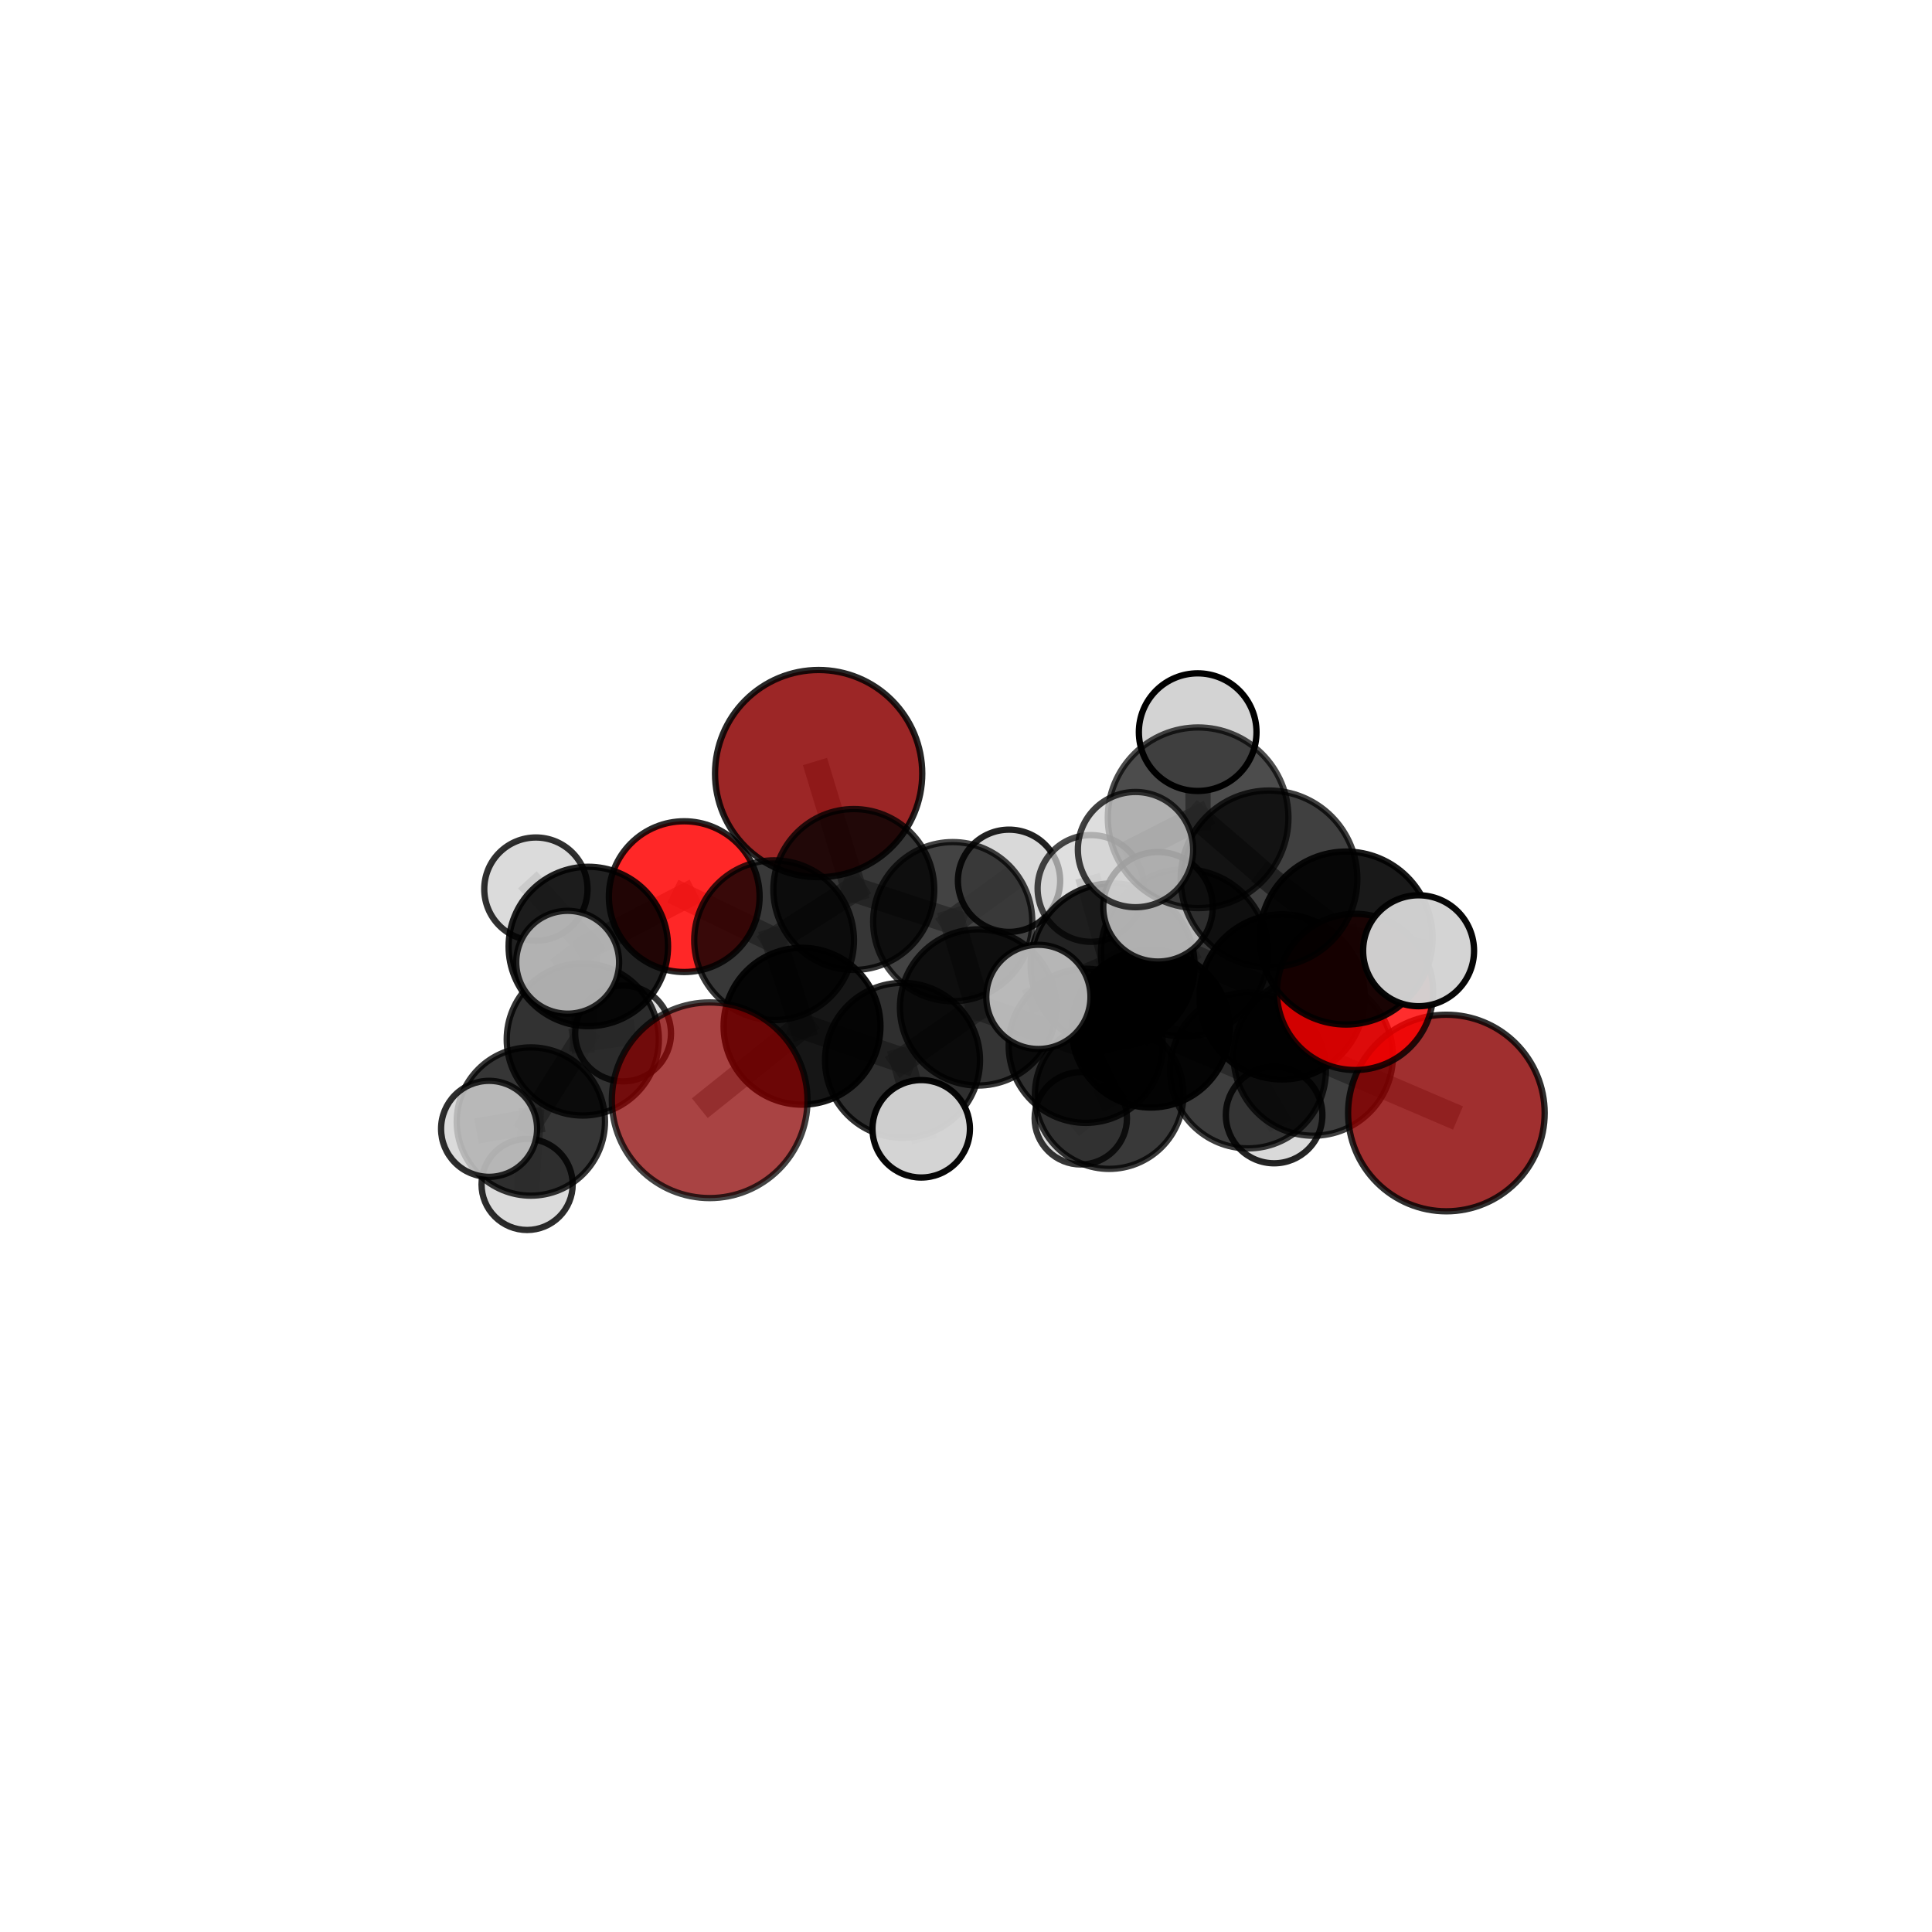 <?xml version="1.0" encoding="utf-8" standalone="no"?>
<!DOCTYPE svg PUBLIC "-//W3C//DTD SVG 1.1//EN"
  "http://www.w3.org/Graphics/SVG/1.1/DTD/svg11.dtd">
<svg xmlns:xlink="http://www.w3.org/1999/xlink" width="153pt" height="153pt" viewBox="0 0 153 153" xmlns="http://www.w3.org/2000/svg" version="1.1">
 <defs>
  <style type="text/css">*{stroke-linejoin: round; stroke-linecap: butt}</style>
 </defs>
 <g id="figure_1">
  <g id="patch_1">
   <path d="M 0 153 
L 153 153 
L 153 0 
L 0 0 
L 0 153 
z
" style="fill: none"/>
  </g>
  <g id="patch_2">
   <path d="M 7.2 145.8 
L 145.8 145.8 
L 145.8 7.2 
L 7.2 7.2 
L 7.2 145.8 
z
" style="fill: none"/>
  </g>
  <g id="axes_1">
   <g id="line2d_1">
    <path d="M 56.2 87.133 
L 63.514 81.269 
" clip-path="url(#pb794f74c5c)" style="fill: none; stroke: #808080; stroke-opacity: 0.632; stroke-width: 2; stroke-linecap: square"/>
   </g>
   <g id="line2d_2">
    <path d="M 63.514 81.269 
L 61.302 74.459 
" clip-path="url(#pb794f74c5c)" style="fill: none; stroke: #808080; stroke-opacity: 0.643; stroke-width: 2; stroke-linecap: square"/>
   </g>
   <g id="line2d_3">
    <path d="M 114.542 88.143 
L 104.001 83.631 
" clip-path="url(#pb794f74c5c)" style="fill: none; stroke: #808080; stroke-opacity: 0.641; stroke-width: 2; stroke-linecap: square"/>
   </g>
   <g id="line2d_4">
    <path d="M 104.001 83.631 
L 101.532 78.947 
" clip-path="url(#pb794f74c5c)" style="fill: none; stroke: #808080; stroke-opacity: 0.666; stroke-width: 2; stroke-linecap: square"/>
   </g>
   <g id="line2d_5">
    <path d="M 64.831 61.262 
L 67.615 70.441 
" clip-path="url(#pb794f74c5c)" style="fill: none; stroke: #808080; stroke-opacity: 0.669; stroke-width: 2; stroke-linecap: square"/>
   </g>
   <g id="line2d_6">
    <path d="M 67.615 70.441 
L 61.302 74.459 
" clip-path="url(#pb794f74c5c)" style="fill: none; stroke: #808080; stroke-opacity: 0.654; stroke-width: 2; stroke-linecap: square"/>
   </g>
   <g id="line2d_7">
    <path d="M 107.31 78.552 
L 101.532 78.947 
" clip-path="url(#pb794f74c5c)" style="fill: none; stroke: #808080; stroke-opacity: 0.69; stroke-width: 2; stroke-linecap: square"/>
   </g>
   <g id="line2d_8">
    <path d="M 107.31 78.552 
L 106.601 74.287 
" clip-path="url(#pb794f74c5c)" style="fill: none; stroke: #808080; stroke-opacity: 0.713; stroke-width: 2; stroke-linecap: square"/>
   </g>
   <g id="line2d_9">
    <path d="M 106.601 74.287 
L 100.498 69.601 
" clip-path="url(#pb794f74c5c)" style="fill: none; stroke: #808080; stroke-opacity: 0.74; stroke-width: 2; stroke-linecap: square"/>
   </g>
   <g id="line2d_10">
    <path d="M 106.601 74.287 
L 112.342 75.293 
" clip-path="url(#pb794f74c5c)" style="fill: none; stroke: #808080; stroke-opacity: 0.731; stroke-width: 2; stroke-linecap: square"/>
   </g>
   <g id="line2d_11">
    <path d="M 54.186 71.008 
L 61.302 74.459 
" clip-path="url(#pb794f74c5c)" style="fill: none; stroke: #808080; stroke-opacity: 0.657; stroke-width: 2; stroke-linecap: square"/>
   </g>
   <g id="line2d_12">
    <path d="M 54.186 71.008 
L 46.59 74.954 
" clip-path="url(#pb794f74c5c)" style="fill: none; stroke: #808080; stroke-opacity: 0.656; stroke-width: 2; stroke-linecap: square"/>
   </g>
   <g id="line2d_13">
    <path d="M 46.59 74.954 
L 46.151 82.319 
" clip-path="url(#pb794f74c5c)" style="fill: none; stroke: #808080; stroke-opacity: 0.629; stroke-width: 2; stroke-linecap: square"/>
   </g>
   <g id="line2d_14">
    <path d="M 46.59 74.954 
L 42.438 70.412 
" clip-path="url(#pb794f74c5c)" style="fill: none; stroke: #808080; stroke-opacity: 0.656; stroke-width: 2; stroke-linecap: square"/>
   </g>
   <g id="line2d_15">
    <path d="M 46.59 74.954 
L 44.956 76.203 
" clip-path="url(#pb794f74c5c)" style="fill: none; stroke: #808080; stroke-opacity: 0.654; stroke-width: 2; stroke-linecap: square"/>
   </g>
   <g id="line2d_16">
    <path d="M 85.983 82.821 
L 91.129 81.454 
" clip-path="url(#pb794f74c5c)" style="fill: none; stroke: #808080; stroke-opacity: 0.631; stroke-width: 2; stroke-linecap: square"/>
   </g>
   <g id="line2d_17">
    <path d="M 85.983 82.821 
L 77.453 79.781 
" clip-path="url(#pb794f74c5c)" style="fill: none; stroke: #808080; stroke-opacity: 0.626; stroke-width: 2; stroke-linecap: square"/>
   </g>
   <g id="line2d_18">
    <path d="M 85.983 82.821 
L 87.837 86.686 
" clip-path="url(#pb794f74c5c)" style="fill: none; stroke: #808080; stroke-opacity: 0.605; stroke-width: 2; stroke-linecap: square"/>
   </g>
   <g id="line2d_19">
    <path d="M 91.129 81.454 
L 98.834 84.773 
" clip-path="url(#pb794f74c5c)" style="fill: none; stroke: #808080; stroke-opacity: 0.635; stroke-width: 2; stroke-linecap: square"/>
   </g>
   <g id="line2d_20">
    <path d="M 91.129 81.454 
L 88.107 76.449 
" clip-path="url(#pb794f74c5c)" style="fill: none; stroke: #808080; stroke-opacity: 0.658; stroke-width: 2; stroke-linecap: square"/>
   </g>
   <g id="line2d_21">
    <path d="M 77.453 79.781 
L 75.448 72.988 
" clip-path="url(#pb794f74c5c)" style="fill: none; stroke: #808080; stroke-opacity: 0.64; stroke-width: 2; stroke-linecap: square"/>
   </g>
   <g id="line2d_22">
    <path d="M 77.453 79.781 
L 71.473 83.971 
" clip-path="url(#pb794f74c5c)" style="fill: none; stroke: #808080; stroke-opacity: 0.628; stroke-width: 2; stroke-linecap: square"/>
   </g>
   <g id="line2d_23">
    <path d="M 87.837 86.686 
L 85.59 88.562 
" clip-path="url(#pb794f74c5c)" style="fill: none; stroke: #808080; stroke-opacity: 0.58; stroke-width: 2; stroke-linecap: square"/>
   </g>
   <g id="line2d_24">
    <path d="M 98.834 84.773 
L 104.001 83.631 
" clip-path="url(#pb794f74c5c)" style="fill: none; stroke: #808080; stroke-opacity: 0.639; stroke-width: 2; stroke-linecap: square"/>
   </g>
   <g id="line2d_25">
    <path d="M 98.834 84.773 
L 100.901 88.3 
" clip-path="url(#pb794f74c5c)" style="fill: none; stroke: #808080; stroke-opacity: 0.617; stroke-width: 2; stroke-linecap: square"/>
   </g>
   <g id="line2d_26">
    <path d="M 88.107 76.449 
L 93.807 75.468 
" clip-path="url(#pb794f74c5c)" style="fill: none; stroke: #808080; stroke-opacity: 0.685; stroke-width: 2; stroke-linecap: square"/>
   </g>
   <g id="line2d_27">
    <path d="M 88.107 76.449 
L 86.395 70.358 
" clip-path="url(#pb794f74c5c)" style="fill: none; stroke: #808080; stroke-opacity: 0.684; stroke-width: 2; stroke-linecap: square"/>
   </g>
   <g id="line2d_28">
    <path d="M 88.107 76.449 
L 82.231 78.947 
" clip-path="url(#pb794f74c5c)" style="fill: none; stroke: #808080; stroke-opacity: 0.673; stroke-width: 2; stroke-linecap: square"/>
   </g>
   <g id="line2d_29">
    <path d="M 75.448 72.988 
L 67.615 70.441 
" clip-path="url(#pb794f74c5c)" style="fill: none; stroke: #808080; stroke-opacity: 0.653; stroke-width: 2; stroke-linecap: square"/>
   </g>
   <g id="line2d_30">
    <path d="M 75.448 72.988 
L 79.908 69.751 
" clip-path="url(#pb794f74c5c)" style="fill: none; stroke: #808080; stroke-opacity: 0.65; stroke-width: 2; stroke-linecap: square"/>
   </g>
   <g id="line2d_31">
    <path d="M 71.473 83.971 
L 63.514 81.269 
" clip-path="url(#pb794f74c5c)" style="fill: none; stroke: #808080; stroke-opacity: 0.63; stroke-width: 2; stroke-linecap: square"/>
   </g>
   <g id="line2d_32">
    <path d="M 71.473 83.971 
L 72.952 89.392 
" clip-path="url(#pb794f74c5c)" style="fill: none; stroke: #808080; stroke-opacity: 0.618; stroke-width: 2; stroke-linecap: square"/>
   </g>
   <g id="line2d_33">
    <path d="M 93.807 75.468 
L 101.532 78.947 
" clip-path="url(#pb794f74c5c)" style="fill: none; stroke: #808080; stroke-opacity: 0.688; stroke-width: 2; stroke-linecap: square"/>
   </g>
   <g id="line2d_34">
    <path d="M 93.807 75.468 
L 91.707 71.811 
" clip-path="url(#pb794f74c5c)" style="fill: none; stroke: #808080; stroke-opacity: 0.707; stroke-width: 2; stroke-linecap: square"/>
   </g>
   <g id="line2d_35">
    <path d="M 100.498 69.601 
L 94.882 64.762 
" clip-path="url(#pb794f74c5c)" style="fill: none; stroke: #808080; stroke-opacity: 0.764; stroke-width: 2; stroke-linecap: square"/>
   </g>
   <g id="line2d_36">
    <path d="M 46.151 82.319 
L 42.041 88.817 
" clip-path="url(#pb794f74c5c)" style="fill: none; stroke: #808080; stroke-opacity: 0.599; stroke-width: 2; stroke-linecap: square"/>
   </g>
   <g id="line2d_37">
    <path d="M 46.151 82.319 
L 49.343 81.841 
" clip-path="url(#pb794f74c5c)" style="fill: none; stroke: #808080; stroke-opacity: 0.604; stroke-width: 2; stroke-linecap: square"/>
   </g>
   <g id="line2d_38">
    <path d="M 94.882 64.762 
L 89.924 67.282 
" clip-path="url(#pb794f74c5c)" style="fill: none; stroke: #808080; stroke-opacity: 0.776; stroke-width: 2; stroke-linecap: square"/>
   </g>
   <g id="line2d_39">
    <path d="M 94.882 64.762 
L 94.848 57.981 
" clip-path="url(#pb794f74c5c)" style="fill: none; stroke: #808080; stroke-opacity: 0.788; stroke-width: 2; stroke-linecap: square"/>
   </g>
   <g id="line2d_40">
    <path d="M 42.041 88.817 
L 41.743 93.798 
" clip-path="url(#pb794f74c5c)" style="fill: none; stroke: #808080; stroke-opacity: 0.574; stroke-width: 2; stroke-linecap: square"/>
   </g>
   <g id="line2d_41">
    <path d="M 42.041 88.817 
L 38.732 89.395 
" clip-path="url(#pb794f74c5c)" style="fill: none; stroke: #808080; stroke-opacity: 0.594; stroke-width: 2; stroke-linecap: square"/>
   </g>
   <g id="Path3DCollection_1">
    <path d="M 85.59 92.218 
C 86.56 92.218 87.49 91.833 88.176 91.147 
C 88.861 90.461 89.247 89.531 89.247 88.562 
C 89.247 87.592 88.861 86.662 88.176 85.976 
C 87.49 85.29 86.56 84.905 85.59 84.905 
C 84.621 84.905 83.69 85.29 83.005 85.976 
C 82.319 86.662 81.934 87.592 81.934 88.562 
C 81.934 89.531 82.319 90.461 83.005 91.147 
C 83.69 91.833 84.621 92.218 85.59 92.218 
z
" clip-path="url(#pb794f74c5c)" style="fill: #d3d3d3; fill-opacity: 0.786; stroke: #000000; stroke-opacity: 0.786; stroke-width: 0.5"/>
    <path d="M 49.343 85.634 
C 50.349 85.634 51.314 85.234 52.026 84.523 
C 52.737 83.812 53.137 82.847 53.137 81.841 
C 53.137 80.834 52.737 79.869 52.026 79.158 
C 51.314 78.447 50.349 78.047 49.343 78.047 
C 48.337 78.047 47.372 78.447 46.661 79.158 
C 45.949 79.869 45.55 80.834 45.55 81.841 
C 45.55 82.847 45.949 83.812 46.661 84.523 
C 47.372 85.234 48.337 85.634 49.343 85.634 
z
" clip-path="url(#pb794f74c5c)" style="fill: #d3d3d3; fill-opacity: 0.791; stroke: #000000; stroke-opacity: 0.791; stroke-width: 0.5"/>
    <path d="M 64.831 69.467 
C 67.006 69.467 69.093 68.602 70.632 67.064 
C 72.17 65.525 73.035 63.438 73.035 61.262 
C 73.035 59.087 72.17 57 70.632 55.461 
C 69.093 53.923 67.006 53.058 64.831 53.058 
C 62.655 53.058 60.568 53.923 59.029 55.461 
C 57.491 57 56.626 59.087 56.626 61.262 
C 56.626 63.438 57.491 65.525 59.029 67.064 
C 60.568 68.602 62.655 69.467 64.831 69.467 
z
" clip-path="url(#pb794f74c5c)" style="fill: #8b0000; fill-opacity: 0.851; stroke: #000000; stroke-opacity: 0.851; stroke-width: 0.5"/>
    <path d="M 79.908 73.799 
C 80.982 73.799 82.011 73.372 82.77 72.613 
C 83.529 71.854 83.956 70.824 83.956 69.751 
C 83.956 68.677 83.529 67.648 82.77 66.889 
C 82.011 66.129 80.982 65.703 79.908 65.703 
C 78.835 65.703 77.805 66.129 77.046 66.889 
C 76.287 67.648 75.86 68.677 75.86 69.751 
C 75.86 70.824 76.287 71.854 77.046 72.613 
C 77.805 73.372 78.835 73.799 79.908 73.799 
z
" clip-path="url(#pb794f74c5c)" style="fill: #d3d3d3; fill-opacity: 0.871; stroke: #000000; stroke-opacity: 0.871; stroke-width: 0.5"/>
    <path d="M 41.743 97.406 
C 42.7 97.406 43.618 97.026 44.295 96.35 
C 44.971 95.673 45.352 94.755 45.352 93.798 
C 45.352 92.841 44.971 91.923 44.295 91.247 
C 43.618 90.57 42.7 90.19 41.743 90.19 
C 40.786 90.19 39.869 90.57 39.192 91.247 
C 38.515 91.923 38.135 92.841 38.135 93.798 
C 38.135 94.755 38.515 95.673 39.192 96.35 
C 39.869 97.026 40.786 97.406 41.743 97.406 
z
" clip-path="url(#pb794f74c5c)" style="fill: #d3d3d3; fill-opacity: 0.828; stroke: #000000; stroke-opacity: 0.828; stroke-width: 0.5"/>
    <path d="M 87.837 92.567 
C 89.396 92.567 90.892 91.947 91.995 90.844 
C 93.098 89.741 93.718 88.245 93.718 86.686 
C 93.718 85.126 93.098 83.63 91.995 82.527 
C 90.892 81.424 89.396 80.805 87.837 80.805 
C 86.277 80.805 84.781 81.424 83.678 82.527 
C 82.576 83.63 81.956 85.126 81.956 86.686 
C 81.956 88.245 82.576 89.741 83.678 90.844 
C 84.781 91.947 86.277 92.567 87.837 92.567 
z
" clip-path="url(#pb794f74c5c)" style="fill-opacity: 0.775; stroke: #000000; stroke-opacity: 0.775; stroke-width: 0.5"/>
    <path d="M 46.151 88.342 
C 47.748 88.342 49.28 87.707 50.41 86.578 
C 51.54 85.448 52.174 83.916 52.174 82.319 
C 52.174 80.721 51.54 79.189 50.41 78.06 
C 49.28 76.93 47.748 76.296 46.151 76.296 
C 44.553 76.296 43.021 76.93 41.892 78.06 
C 40.762 79.189 40.128 80.721 40.128 82.319 
C 40.128 83.916 40.762 85.448 41.892 86.578 
C 43.021 87.707 44.553 88.342 46.151 88.342 
z
" clip-path="url(#pb794f74c5c)" style="fill-opacity: 0.801; stroke: #000000; stroke-opacity: 0.801; stroke-width: 0.5"/>
    <path d="M 67.615 76.811 
C 69.304 76.811 70.925 76.14 72.119 74.945 
C 73.314 73.751 73.985 72.13 73.985 70.441 
C 73.985 68.752 73.314 67.131 72.119 65.937 
C 70.925 64.742 69.304 64.071 67.615 64.071 
C 65.925 64.071 64.305 64.742 63.111 65.937 
C 61.916 67.131 61.245 68.752 61.245 70.441 
C 61.245 72.13 61.916 73.751 63.111 74.945 
C 64.305 76.14 65.925 76.811 67.615 76.811 
z
" clip-path="url(#pb794f74c5c)" style="fill-opacity: 0.789; stroke: #000000; stroke-opacity: 0.789; stroke-width: 0.5"/>
    <path d="M 75.448 79.289 
C 77.119 79.289 78.722 78.625 79.904 77.444 
C 81.086 76.262 81.75 74.659 81.75 72.988 
C 81.75 71.317 81.086 69.714 79.904 68.532 
C 78.722 67.35 77.119 66.686 75.448 66.686 
C 73.777 66.686 72.174 67.35 70.992 68.532 
C 69.811 69.714 69.147 71.317 69.147 72.988 
C 69.147 74.659 69.811 76.262 70.992 77.444 
C 72.174 78.625 73.777 79.289 75.448 79.289 
z
" clip-path="url(#pb794f74c5c)" style="fill-opacity: 0.738; stroke: #000000; stroke-opacity: 0.738; stroke-width: 0.5"/>
    <path d="M 42.041 94.687 
C 43.597 94.687 45.091 94.068 46.191 92.967 
C 47.292 91.867 47.911 90.373 47.911 88.817 
C 47.911 87.26 47.292 85.766 46.191 84.666 
C 45.091 83.565 43.597 82.946 42.041 82.946 
C 40.484 82.946 38.99 83.565 37.89 84.666 
C 36.789 85.766 36.17 87.26 36.17 88.817 
C 36.17 90.373 36.789 91.867 37.89 92.967 
C 38.99 94.068 40.484 94.687 42.041 94.687 
z
" clip-path="url(#pb794f74c5c)" style="fill-opacity: 0.787; stroke: #000000; stroke-opacity: 0.787; stroke-width: 0.5"/>
    <path d="M 42.438 74.5 
C 43.523 74.5 44.563 74.07 45.329 73.303 
C 46.096 72.536 46.527 71.496 46.527 70.412 
C 46.527 69.328 46.096 68.287 45.329 67.521 
C 44.563 66.754 43.523 66.323 42.438 66.323 
C 41.354 66.323 40.314 66.754 39.547 67.521 
C 38.78 68.287 38.35 69.328 38.35 70.412 
C 38.35 71.496 38.78 72.536 39.547 73.303 
C 40.314 74.07 41.354 74.5 42.438 74.5 
z
" clip-path="url(#pb794f74c5c)" style="fill: #d3d3d3; fill-opacity: 0.81; stroke: #000000; stroke-opacity: 0.81; stroke-width: 0.5"/>
    <path d="M 54.186 76.977 
C 55.769 76.977 57.287 76.348 58.407 75.229 
C 59.526 74.109 60.155 72.591 60.155 71.008 
C 60.155 69.425 59.526 67.907 58.407 66.787 
C 57.287 65.668 55.769 65.039 54.186 65.039 
C 52.603 65.039 51.085 65.668 49.965 66.787 
C 48.846 67.907 48.217 69.425 48.217 71.008 
C 48.217 72.591 48.846 74.109 49.965 75.229 
C 51.085 76.348 52.603 76.977 54.186 76.977 
z
" clip-path="url(#pb794f74c5c)" style="fill: #ff0000; fill-opacity: 0.844; stroke: #000000; stroke-opacity: 0.844; stroke-width: 0.5"/>
    <path d="M 61.302 80.785 
C 62.98 80.785 64.589 80.118 65.775 78.932 
C 66.962 77.746 67.628 76.137 67.628 74.459 
C 67.628 72.781 66.962 71.172 65.775 69.986 
C 64.589 68.8 62.98 68.133 61.302 68.133 
C 59.625 68.133 58.016 68.8 56.83 69.986 
C 55.643 71.172 54.977 72.781 54.977 74.459 
C 54.977 76.137 55.643 77.746 56.83 78.932 
C 58.016 80.118 59.625 80.785 61.302 80.785 
z
" clip-path="url(#pb794f74c5c)" style="fill-opacity: 0.781; stroke: #000000; stroke-opacity: 0.781; stroke-width: 0.5"/>
    <path d="M 46.59 81.266 
C 48.264 81.266 49.87 80.601 51.054 79.418 
C 52.237 78.234 52.903 76.628 52.903 74.954 
C 52.903 73.28 52.237 71.674 51.054 70.491 
C 49.87 69.307 48.264 68.642 46.59 68.642 
C 44.916 68.642 43.31 69.307 42.127 70.491 
C 40.943 71.674 40.278 73.28 40.278 74.954 
C 40.278 76.628 40.943 78.234 42.127 79.418 
C 43.31 80.601 44.916 81.266 46.59 81.266 
z
" clip-path="url(#pb794f74c5c)" style="fill-opacity: 0.868; stroke: #000000; stroke-opacity: 0.868; stroke-width: 0.5"/>
    <path d="M 77.453 85.966 
C 79.093 85.966 80.666 85.314 81.826 84.154 
C 82.986 82.995 83.638 81.421 83.638 79.781 
C 83.638 78.141 82.986 76.568 81.826 75.408 
C 80.666 74.248 79.093 73.596 77.453 73.596 
C 75.813 73.596 74.24 74.248 73.08 75.408 
C 71.92 76.568 71.268 78.141 71.268 79.781 
C 71.268 81.421 71.92 82.995 73.08 84.154 
C 74.24 85.314 75.813 85.966 77.453 85.966 
z
" clip-path="url(#pb794f74c5c)" style="fill-opacity: 0.794; stroke: #000000; stroke-opacity: 0.794; stroke-width: 0.5"/>
    <path d="M 85.983 88.923 
C 87.601 88.923 89.154 88.28 90.298 87.136 
C 91.443 85.992 92.086 84.439 92.086 82.821 
C 92.086 81.202 91.443 79.65 90.298 78.506 
C 89.154 77.361 87.601 76.718 85.983 76.718 
C 84.364 76.718 82.812 77.361 81.668 78.506 
C 80.523 79.65 79.88 81.202 79.88 82.821 
C 79.88 84.439 80.523 85.992 81.668 87.136 
C 82.812 88.28 84.364 88.923 85.983 88.923 
z
" clip-path="url(#pb794f74c5c)" style="fill-opacity: 0.811; stroke: #000000; stroke-opacity: 0.811; stroke-width: 0.5"/>
    <path d="M 38.732 93.197 
C 39.74 93.197 40.707 92.797 41.42 92.084 
C 42.133 91.371 42.534 90.404 42.534 89.395 
C 42.534 88.387 42.133 87.42 41.42 86.707 
C 40.707 85.994 39.74 85.594 38.732 85.594 
C 37.724 85.594 36.757 85.994 36.044 86.707 
C 35.331 87.42 34.93 88.387 34.93 89.395 
C 34.93 90.404 35.331 91.371 36.044 92.084 
C 36.757 92.797 37.724 93.197 38.732 93.197 
z
" clip-path="url(#pb794f74c5c)" style="fill: #d3d3d3; fill-opacity: 0.822; stroke: #000000; stroke-opacity: 0.822; stroke-width: 0.5"/>
    <path d="M 100.901 92.124 
C 101.915 92.124 102.887 91.721 103.604 91.004 
C 104.322 90.287 104.724 89.314 104.724 88.3 
C 104.724 87.286 104.322 86.313 103.604 85.596 
C 102.887 84.879 101.915 84.476 100.901 84.476 
C 99.886 84.476 98.914 84.879 98.197 85.596 
C 97.48 86.313 97.077 87.286 97.077 88.3 
C 97.077 89.314 97.48 90.287 98.197 91.004 
C 98.914 91.721 99.886 92.124 100.901 92.124 
z
" clip-path="url(#pb794f74c5c)" style="fill: #d3d3d3; fill-opacity: 0.853; stroke: #000000; stroke-opacity: 0.853; stroke-width: 0.5"/>
    <path d="M 71.473 90.107 
C 73.1 90.107 74.661 89.46 75.812 88.31 
C 76.963 87.159 77.609 85.598 77.609 83.971 
C 77.609 82.343 76.963 80.782 75.812 79.632 
C 74.661 78.481 73.1 77.834 71.473 77.834 
C 69.845 77.834 68.285 78.481 67.134 79.632 
C 65.983 80.782 65.337 82.343 65.337 83.971 
C 65.337 85.598 65.983 87.159 67.134 88.31 
C 68.285 89.46 69.845 90.107 71.473 90.107 
z
" clip-path="url(#pb794f74c5c)" style="fill-opacity: 0.814; stroke: #000000; stroke-opacity: 0.814; stroke-width: 0.5"/>
    <path d="M 63.514 87.481 
C 65.162 87.481 66.742 86.826 67.906 85.661 
C 69.071 84.497 69.726 82.916 69.726 81.269 
C 69.726 79.622 69.071 78.042 67.906 76.877 
C 66.742 75.712 65.162 75.058 63.514 75.058 
C 61.867 75.058 60.287 75.712 59.122 76.877 
C 57.957 78.042 57.303 79.622 57.303 81.269 
C 57.303 82.916 57.957 84.497 59.122 85.661 
C 60.287 86.826 61.867 87.481 63.514 87.481 
z
" clip-path="url(#pb794f74c5c)" style="fill-opacity: 0.911; stroke: #000000; stroke-opacity: 0.911; stroke-width: 0.5"/>
    <path d="M 44.956 80.277 
C 46.036 80.277 47.072 79.847 47.836 79.084 
C 48.6 78.32 49.029 77.284 49.029 76.203 
C 49.029 75.123 48.6 74.087 47.836 73.323 
C 47.072 72.559 46.036 72.13 44.956 72.13 
C 43.875 72.13 42.839 72.559 42.075 73.323 
C 41.311 74.087 40.882 75.123 40.882 76.203 
C 40.882 77.284 41.311 78.32 42.075 79.084 
C 42.839 79.847 43.875 80.277 44.956 80.277 
z
" clip-path="url(#pb794f74c5c)" style="fill: #d3d3d3; fill-opacity: 0.812; stroke: #000000; stroke-opacity: 0.812; stroke-width: 0.5"/>
    <path d="M 91.129 87.708 
C 92.788 87.708 94.379 87.049 95.551 85.876 
C 96.724 84.703 97.383 83.112 97.383 81.454 
C 97.383 79.795 96.724 78.205 95.551 77.032 
C 94.379 75.859 92.788 75.2 91.129 75.2 
C 89.471 75.2 87.88 75.859 86.707 77.032 
C 85.534 78.205 84.875 79.795 84.875 81.454 
C 84.875 83.112 85.534 84.703 86.707 85.876 
C 87.88 87.049 89.471 87.708 91.129 87.708 
z
" clip-path="url(#pb794f74c5c)" style="fill-opacity: 0.94; stroke: #000000; stroke-opacity: 0.94; stroke-width: 0.5"/>
    <path d="M 98.834 90.943 
C 100.47 90.943 102.04 90.293 103.197 89.136 
C 104.354 87.979 105.004 86.409 105.004 84.773 
C 105.004 83.137 104.354 81.567 103.197 80.41 
C 102.04 79.253 100.47 78.603 98.834 78.603 
C 97.198 78.603 95.628 79.253 94.471 80.41 
C 93.314 81.567 92.664 83.137 92.664 84.773 
C 92.664 86.409 93.314 87.979 94.471 89.136 
C 95.628 90.293 97.198 90.943 98.834 90.943 
z
" clip-path="url(#pb794f74c5c)" style="fill-opacity: 0.761; stroke: #000000; stroke-opacity: 0.761; stroke-width: 0.5"/>
    <path d="M 72.952 93.251 
C 73.976 93.251 74.957 92.844 75.681 92.12 
C 76.404 91.397 76.811 90.415 76.811 89.392 
C 76.811 88.369 76.404 87.387 75.681 86.664 
C 74.957 85.94 73.976 85.534 72.952 85.534 
C 71.929 85.534 70.948 85.94 70.224 86.664 
C 69.5 87.387 69.094 88.369 69.094 89.392 
C 69.094 90.415 69.5 91.397 70.224 92.12 
C 70.948 92.844 71.929 93.251 72.952 93.251 
z
" clip-path="url(#pb794f74c5c)" style="fill: #d3d3d3; fill-opacity: 0.971; stroke: #000000; stroke-opacity: 0.971; stroke-width: 0.5"/>
    <path d="M 56.2 94.88 
C 58.255 94.88 60.226 94.064 61.679 92.611 
C 63.132 91.158 63.948 89.187 63.948 87.133 
C 63.948 85.078 63.132 83.107 61.679 81.654 
C 60.226 80.202 58.255 79.385 56.2 79.385 
C 54.146 79.385 52.175 80.202 50.722 81.654 
C 49.269 83.107 48.453 85.078 48.453 87.133 
C 48.453 89.187 49.269 91.158 50.722 92.611 
C 52.175 94.064 54.146 94.88 56.2 94.88 
z
" clip-path="url(#pb794f74c5c)" style="fill: #8b0000; fill-opacity: 0.736; stroke: #000000; stroke-opacity: 0.736; stroke-width: 0.5"/>
    <path d="M 86.395 74.583 
C 87.516 74.583 88.591 74.138 89.383 73.345 
C 90.175 72.553 90.62 71.478 90.62 70.358 
C 90.62 69.238 90.175 68.163 89.383 67.371 
C 88.591 66.578 87.516 66.133 86.395 66.133 
C 85.275 66.133 84.2 66.578 83.408 67.371 
C 82.616 68.163 82.171 69.238 82.171 70.358 
C 82.171 71.478 82.616 72.553 83.408 73.345 
C 84.2 74.138 85.275 74.583 86.395 74.583 
z
" clip-path="url(#pb794f74c5c)" style="fill: #d3d3d3; fill-opacity: 0.712; stroke: #000000; stroke-opacity: 0.712; stroke-width: 0.5"/>
    <path d="M 88.107 82.941 
C 89.829 82.941 91.481 82.257 92.698 81.04 
C 93.916 79.822 94.6 78.171 94.6 76.449 
C 94.6 74.727 93.916 73.076 92.698 71.858 
C 91.481 70.641 89.829 69.956 88.107 69.956 
C 86.385 69.956 84.734 70.641 83.516 71.858 
C 82.299 73.076 81.615 74.727 81.615 76.449 
C 81.615 78.171 82.299 79.822 83.516 81.04 
C 84.734 82.257 86.385 82.941 88.107 82.941 
z
" clip-path="url(#pb794f74c5c)" style="fill-opacity: 0.867; stroke: #000000; stroke-opacity: 0.867; stroke-width: 0.5"/>
    <path d="M 104.001 89.94 
C 105.674 89.94 107.279 89.275 108.462 88.092 
C 109.645 86.909 110.31 85.304 110.31 83.631 
C 110.31 81.958 109.645 80.353 108.462 79.17 
C 107.279 77.987 105.674 77.322 104.001 77.322 
C 102.327 77.322 100.723 77.987 99.539 79.17 
C 98.356 80.353 97.692 81.958 97.692 83.631 
C 97.692 85.304 98.356 86.909 99.539 88.092 
C 100.723 89.275 102.327 89.94 104.001 89.94 
z
" clip-path="url(#pb794f74c5c)" style="fill-opacity: 0.755; stroke: #000000; stroke-opacity: 0.755; stroke-width: 0.5"/>
    <path d="M 114.542 95.926 
C 116.606 95.926 118.586 95.106 120.046 93.646 
C 121.505 92.187 122.326 90.207 122.326 88.143 
C 122.326 86.078 121.505 84.099 120.046 82.639 
C 118.586 81.179 116.606 80.359 114.542 80.359 
C 112.478 80.359 110.498 81.179 109.038 82.639 
C 107.579 84.099 106.759 86.078 106.759 88.143 
C 106.759 90.207 107.579 92.187 109.038 93.646 
C 110.498 95.106 112.478 95.926 114.542 95.926 
z
" clip-path="url(#pb794f74c5c)" style="fill: #8b0000; fill-opacity: 0.816; stroke: #000000; stroke-opacity: 0.816; stroke-width: 0.5"/>
    <path d="M 82.231 83.073 
C 83.325 83.073 84.374 82.639 85.148 81.865 
C 85.922 81.091 86.357 80.042 86.357 78.947 
C 86.357 77.853 85.922 76.804 85.148 76.03 
C 84.374 75.256 83.325 74.821 82.231 74.821 
C 81.136 74.821 80.087 75.256 79.313 76.03 
C 78.539 76.804 78.105 77.853 78.105 78.947 
C 78.105 80.042 78.539 81.091 79.313 81.865 
C 80.087 82.639 81.136 83.073 82.231 83.073 
z
" clip-path="url(#pb794f74c5c)" style="fill: #d3d3d3; fill-opacity: 0.838; stroke: #000000; stroke-opacity: 0.838; stroke-width: 0.5"/>
    <path d="M 93.807 82.091 
C 95.564 82.091 97.249 81.393 98.491 80.151 
C 99.733 78.909 100.43 77.225 100.43 75.468 
C 100.43 73.712 99.733 72.027 98.491 70.785 
C 97.249 69.543 95.564 68.845 93.807 68.845 
C 92.051 68.845 90.366 69.543 89.124 70.785 
C 87.882 72.027 87.185 73.712 87.185 75.468 
C 87.185 77.225 87.882 78.909 89.124 80.151 
C 90.366 81.393 92.051 82.091 93.807 82.091 
z
" clip-path="url(#pb794f74c5c)" style="fill-opacity: 0.765; stroke: #000000; stroke-opacity: 0.765; stroke-width: 0.5"/>
    <path d="M 101.532 85.486 
C 103.266 85.486 104.929 84.797 106.155 83.571 
C 107.381 82.345 108.07 80.681 108.07 78.947 
C 108.07 77.213 107.381 75.55 106.155 74.324 
C 104.929 73.098 103.266 72.409 101.532 72.409 
C 99.798 72.409 98.135 73.098 96.908 74.324 
C 95.682 75.55 94.993 77.213 94.993 78.947 
C 94.993 80.681 95.682 82.345 96.908 83.571 
C 98.135 84.797 99.798 85.486 101.532 85.486 
z
" clip-path="url(#pb794f74c5c)" style="fill-opacity: 0.917; stroke: #000000; stroke-opacity: 0.917; stroke-width: 0.5"/>
    <path d="M 91.707 76.147 
C 92.856 76.147 93.959 75.69 94.772 74.877 
C 95.585 74.064 96.042 72.961 96.042 71.811 
C 96.042 70.662 95.585 69.559 94.772 68.746 
C 93.959 67.933 92.856 67.476 91.707 67.476 
C 90.557 67.476 89.454 67.933 88.641 68.746 
C 87.828 69.559 87.371 70.662 87.371 71.811 
C 87.371 72.961 87.828 74.064 88.641 74.877 
C 89.454 75.69 90.557 76.147 91.707 76.147 
z
" clip-path="url(#pb794f74c5c)" style="fill: #d3d3d3; fill-opacity: 0.828; stroke: #000000; stroke-opacity: 0.828; stroke-width: 0.5"/>
    <path d="M 107.31 84.738 
C 108.95 84.738 110.524 84.087 111.684 82.927 
C 112.844 81.767 113.496 80.193 113.496 78.552 
C 113.496 76.912 112.844 75.338 111.684 74.178 
C 110.524 73.018 108.95 72.366 107.31 72.366 
C 105.669 72.366 104.095 73.018 102.935 74.178 
C 101.775 75.338 101.124 76.912 101.124 78.552 
C 101.124 80.193 101.775 81.767 102.935 82.927 
C 104.095 84.087 105.669 84.738 107.31 84.738 
z
" clip-path="url(#pb794f74c5c)" style="fill: #ff0000; fill-opacity: 0.823; stroke: #000000; stroke-opacity: 0.823; stroke-width: 0.5"/>
    <path d="M 106.601 81.135 
C 108.417 81.135 110.159 80.413 111.443 79.129 
C 112.727 77.845 113.449 76.103 113.449 74.287 
C 113.449 72.471 112.727 70.729 111.443 69.444 
C 110.159 68.16 108.417 67.439 106.601 67.439 
C 104.785 67.439 103.043 68.16 101.758 69.444 
C 100.474 70.729 99.753 72.471 99.753 74.287 
C 99.753 76.103 100.474 77.845 101.758 79.129 
C 103.043 80.413 104.785 81.135 106.601 81.135 
z
" clip-path="url(#pb794f74c5c)" style="fill-opacity: 0.9; stroke: #000000; stroke-opacity: 0.9; stroke-width: 0.5"/>
    <path d="M 100.498 76.597 
C 102.353 76.597 104.132 75.86 105.444 74.548 
C 106.756 73.236 107.493 71.457 107.493 69.601 
C 107.493 67.746 106.756 65.966 105.444 64.654 
C 104.132 63.342 102.353 62.605 100.498 62.605 
C 98.642 62.605 96.863 63.342 95.551 64.654 
C 94.239 65.966 93.502 67.746 93.502 69.601 
C 93.502 71.457 94.239 73.236 95.551 74.548 
C 96.863 75.86 98.642 76.597 100.498 76.597 
z
" clip-path="url(#pb794f74c5c)" style="fill-opacity: 0.747; stroke: #000000; stroke-opacity: 0.747; stroke-width: 0.5"/>
    <path d="M 112.342 79.685 
C 113.506 79.685 114.624 79.222 115.447 78.398 
C 116.271 77.575 116.734 76.457 116.734 75.293 
C 116.734 74.128 116.271 73.01 115.447 72.187 
C 114.624 71.363 113.506 70.9 112.342 70.9 
C 111.177 70.9 110.059 71.363 109.236 72.187 
C 108.412 73.01 107.949 74.128 107.949 75.293 
C 107.949 76.457 108.412 77.575 109.236 78.398 
C 110.059 79.222 111.177 79.685 112.342 79.685 
z
" clip-path="url(#pb794f74c5c)" style="fill: #d3d3d3; fill-opacity: 0.97; stroke: #000000; stroke-opacity: 0.97; stroke-width: 0.5"/>
    <path d="M 94.848 62.639 
C 96.083 62.639 97.268 62.148 98.142 61.275 
C 99.015 60.401 99.506 59.216 99.506 57.981 
C 99.506 56.745 99.015 55.561 98.142 54.687 
C 97.268 53.813 96.083 53.323 94.848 53.323 
C 93.613 53.323 92.428 53.813 91.554 54.687 
C 90.68 55.561 90.19 56.745 90.19 57.981 
C 90.19 59.216 90.68 60.401 91.554 61.275 
C 92.428 62.148 93.613 62.639 94.848 62.639 
z
" clip-path="url(#pb794f74c5c)" style="fill: #d3d3d3; stroke: #000000; stroke-width: 0.5"/>
    <path d="M 94.882 71.915 
C 96.779 71.915 98.598 71.161 99.94 69.82 
C 101.281 68.478 102.035 66.659 102.035 64.762 
C 102.035 62.865 101.281 61.046 99.94 59.705 
C 98.598 58.363 96.779 57.61 94.882 57.61 
C 92.985 57.61 91.166 58.363 89.825 59.705 
C 88.483 61.046 87.73 62.865 87.73 64.762 
C 87.73 66.659 88.483 68.478 89.825 69.82 
C 91.166 71.161 92.985 71.915 94.882 71.915 
z
" clip-path="url(#pb794f74c5c)" style="fill-opacity: 0.7; stroke: #000000; stroke-opacity: 0.7; stroke-width: 0.5"/>
    <path d="M 89.924 71.846 
C 91.134 71.846 92.295 71.365 93.151 70.509 
C 94.007 69.653 94.488 68.492 94.488 67.282 
C 94.488 66.072 94.007 64.911 93.151 64.055 
C 92.295 63.199 91.134 62.718 89.924 62.718 
C 88.713 62.718 87.553 63.199 86.697 64.055 
C 85.841 64.911 85.36 66.072 85.36 67.282 
C 85.36 68.492 85.841 69.653 86.697 70.509 
C 87.553 71.365 88.713 71.846 89.924 71.846 
z
" clip-path="url(#pb794f74c5c)" style="fill: #d3d3d3; fill-opacity: 0.75; stroke: #000000; stroke-opacity: 0.75; stroke-width: 0.5"/>
   </g>
  </g>
 </g>
 <defs>
  <clipPath id="pb794f74c5c">
   <rect x="7.2" y="7.2" width="138.6" height="138.6"/>
  </clipPath>
 </defs>
</svg>
